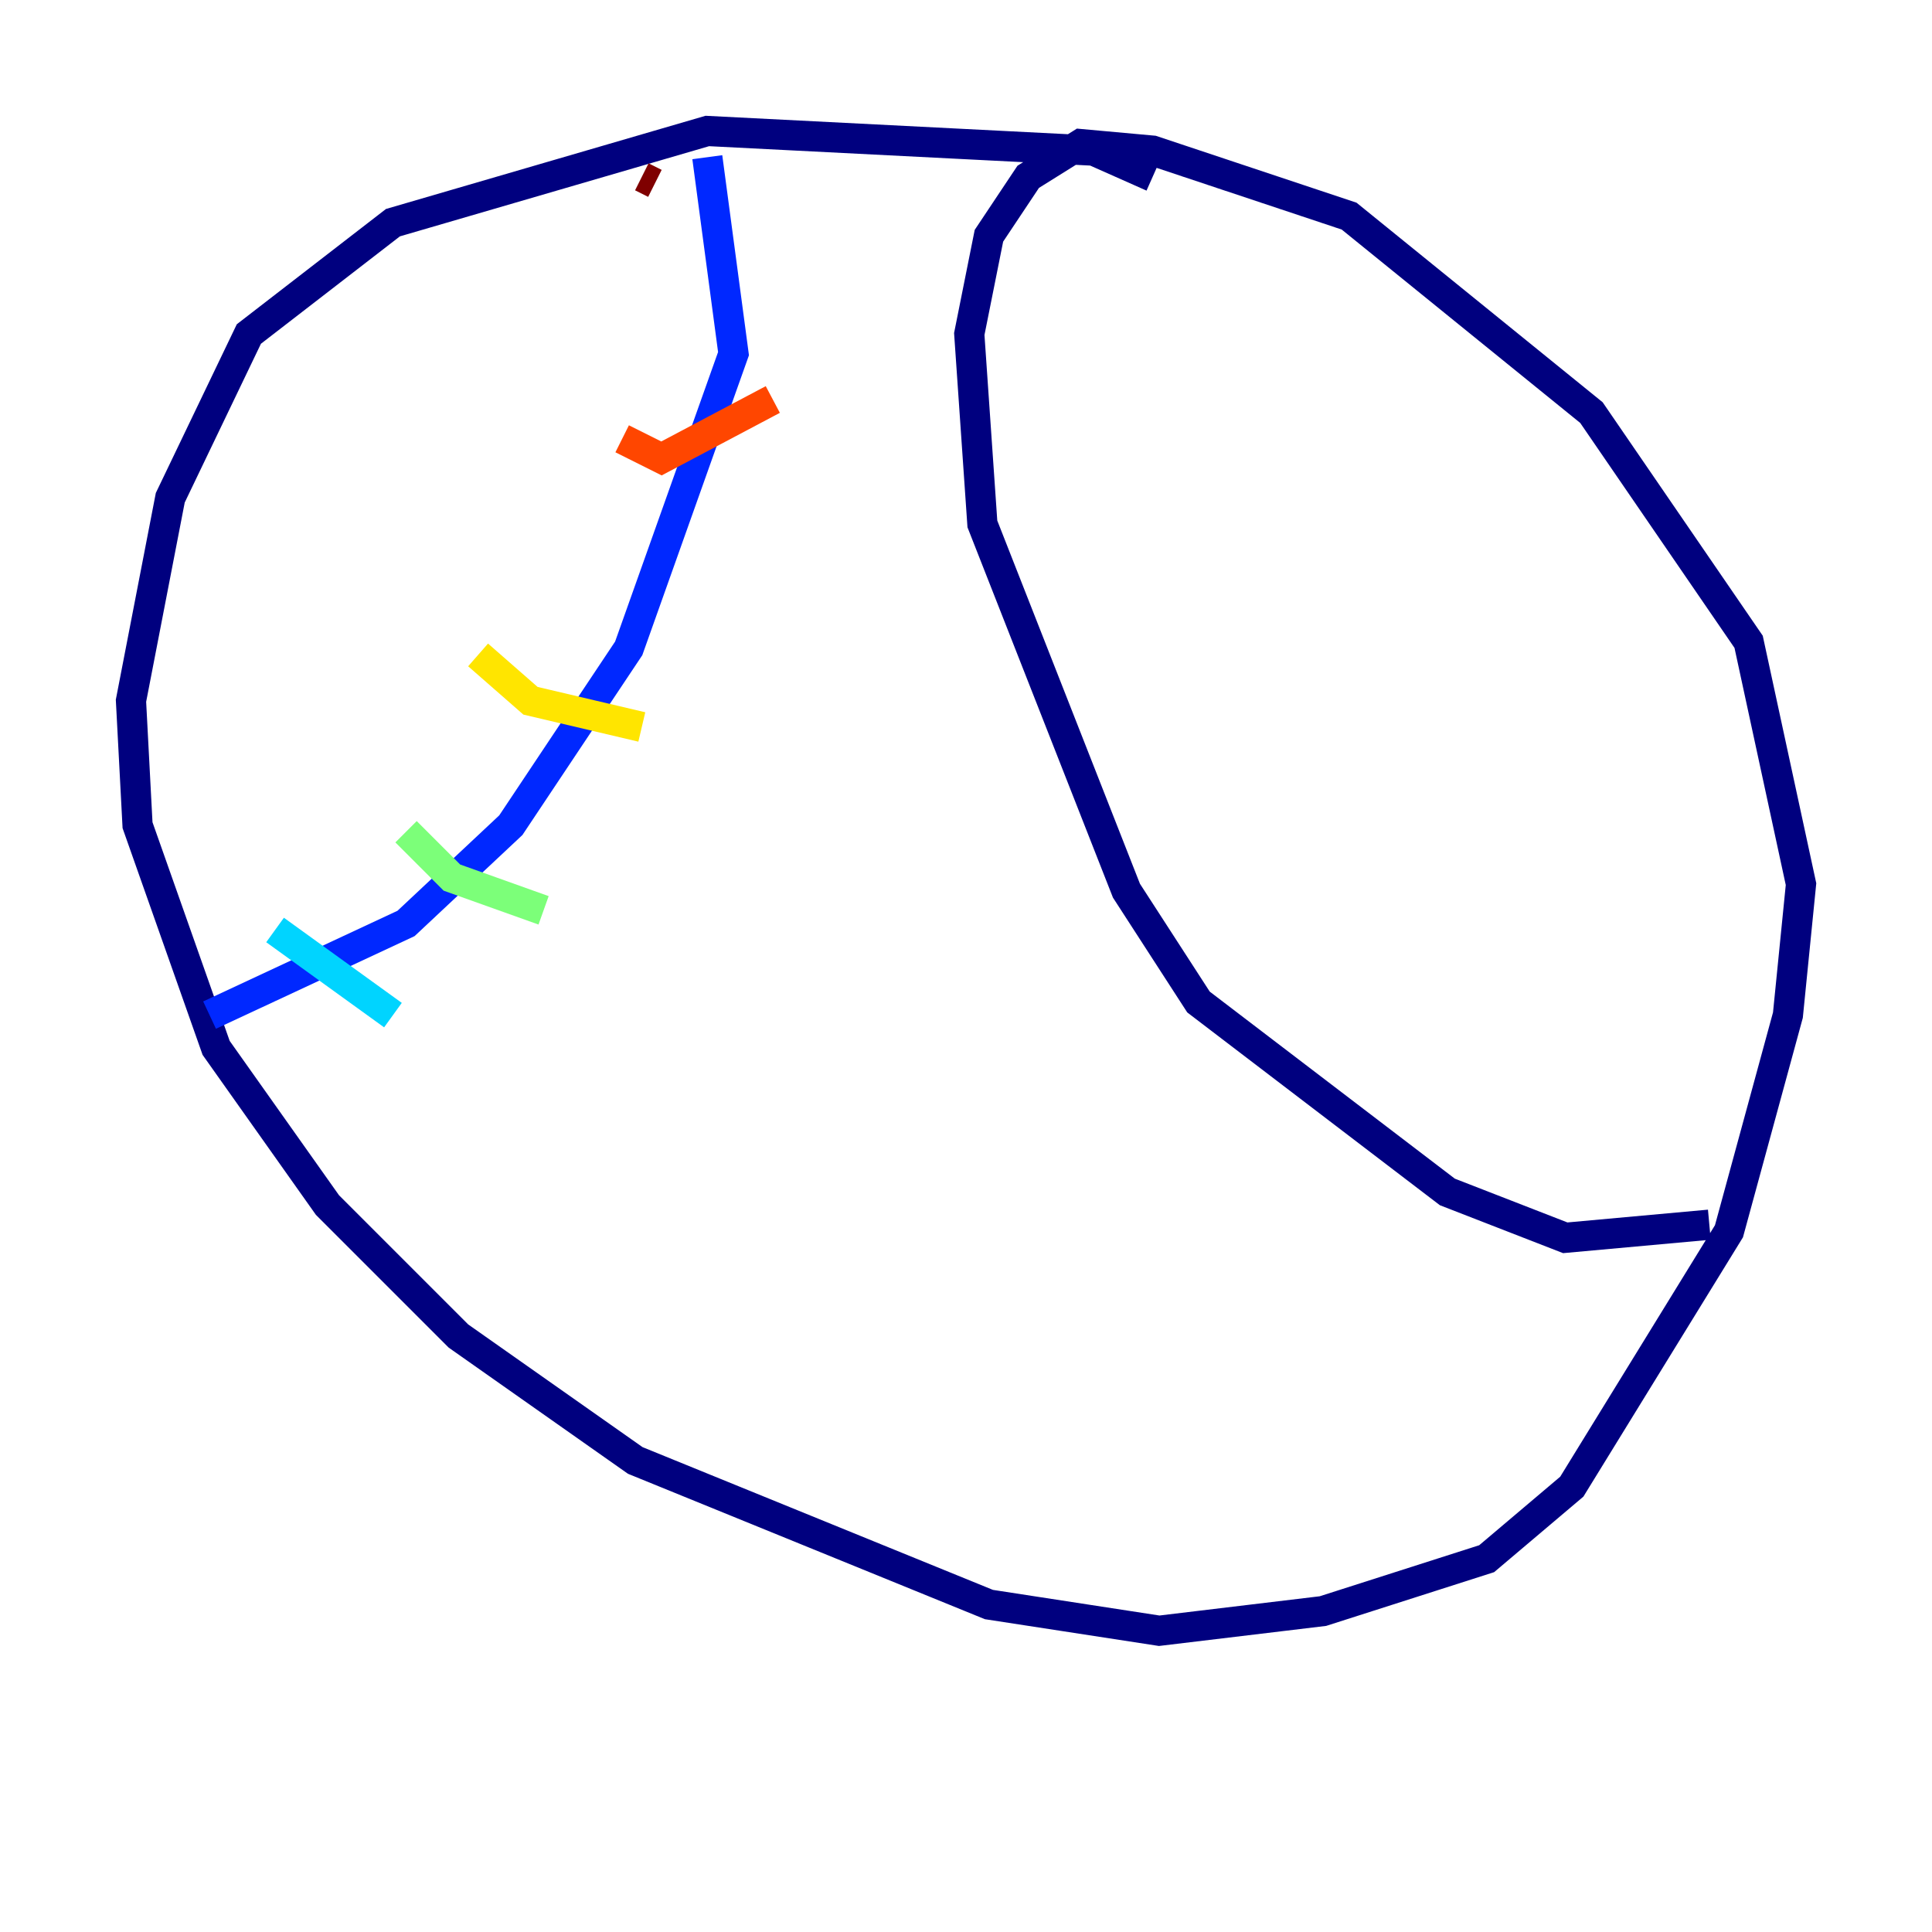 <?xml version="1.0" encoding="utf-8" ?>
<svg baseProfile="tiny" height="128" version="1.2" viewBox="0,0,128,128" width="128" xmlns="http://www.w3.org/2000/svg" xmlns:ev="http://www.w3.org/2001/xml-events" xmlns:xlink="http://www.w3.org/1999/xlink"><defs /><polyline fill="none" points="76.366,11.715 72.461,9.98 46.861,8.678 26.034,14.752 16.488,22.129 11.281,32.976 8.678,46.427 9.112,54.671 14.319,69.424 21.695,79.837 30.373,88.515 42.088,96.759 65.519,106.305 76.8,108.041 87.647,106.739 98.495,103.268 104.136,98.495 114.549,81.573 118.454,67.254 119.322,58.576 115.851,42.522 105.437,27.336 89.383,14.319 76.366,9.98 71.593,9.546 68.122,11.715 65.519,15.62 64.217,22.129 65.085,34.712 74.63,59.01 79.403,66.386 95.891,78.969 103.702,82.007 113.248,81.139" stroke="#00007f" stroke-width="2" /><polyline fill="none" points="46.861,10.414 48.597,23.43 41.654,42.956 33.844,54.671 26.902,61.18 13.885,67.254" stroke="#0028ff" stroke-width="2" /><polyline fill="none" points="18.224,61.614 26.034,67.254" stroke="#00d4ff" stroke-width="2" /><polyline fill="none" points="26.902,55.105 29.939,58.142 36.014,60.312" stroke="#7cff79" stroke-width="2" /><polyline fill="none" points="31.675,43.39 35.146,46.427 42.522,48.163" stroke="#ffe500" stroke-width="2" /><polyline fill="none" points="41.22,29.071 43.824,30.373 51.2,26.468" stroke="#ff4600" stroke-width="2" /><polyline fill="none" points="42.522,11.715 43.39,12.149" stroke="#7f0000" stroke-width="2" /></svg>